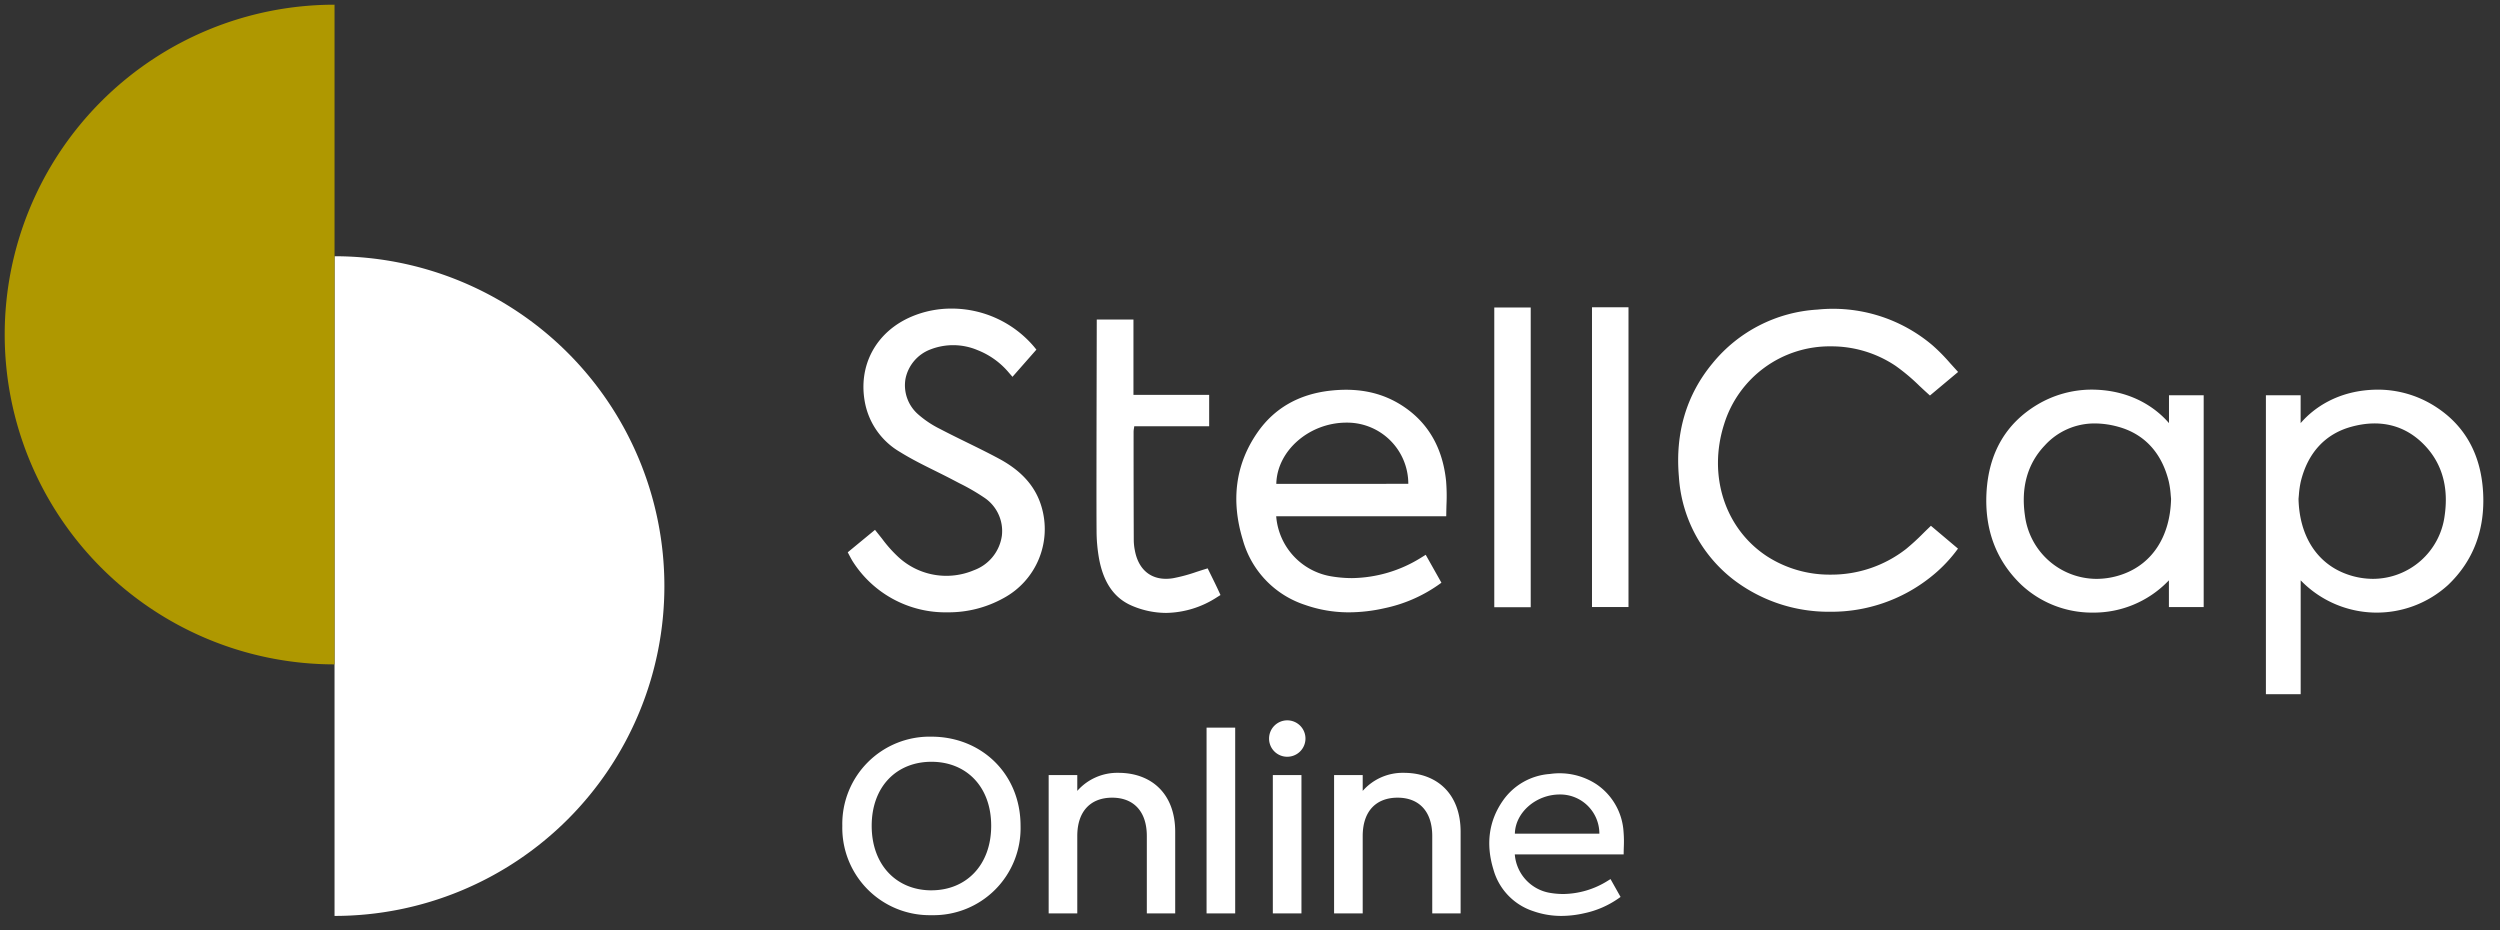 <svg xmlns="http://www.w3.org/2000/svg" xmlns:xlink="http://www.w3.org/1999/xlink" width="532" height="198" viewBox="0 0 532 198">
  <rect x="0" y="0" width="532" height="198" fill="#333333" stroke="none"/>
  <defs>
    <clipPath id="clip-StellCap_Original_Logo">
      <rect width="532" height="198"/>
    </clipPath>
  </defs>
  <g id="StellCap_Original_Logo" data-name="StellCap Original Logo" clip-path="url(#clip-StellCap_Original_Logo)">
    <g id="Group_7937" data-name="Group 7937" transform="translate(-772.002 -410)">
      <g id="Group_7626" data-name="Group 7626" transform="translate(453.093 122.379)">
        <g id="Group_7624" data-name="Group 7624">
          <path id="Path_3403" data-name="Path 3403" d="M390.1,342.149v140.38a70.19,70.19,0,0,0,0-140.38Z" fill="#fff"/>
          <path id="Path_3404" data-name="Path 3404" d="M390.1,288.621a70.19,70.19,0,0,0,0,140.38Z" fill="#af9800"/>
        </g>
        <g id="Group_7625" data-name="Group 7625">
          <path id="Path_3405" data-name="Path 3405" d="M708.6,361.325a24.49,24.49,0,0,1,13.685,4.145,41.688,41.688,0,0,1,5.074,4.259l.324.3c.42.393.843.786,1.274,1.176l.645.583,5.99-5.013-1.706-1.882a38.689,38.689,0,0,0-3.706-3.761,32.709,32.709,0,0,0-24.529-7.63A31.148,31.148,0,0,0,683.3,364.974c-5.535,6.7-7.931,14.8-7.123,24.086a30.062,30.062,0,0,0,11.5,21.819,33.3,33.3,0,0,0,20.645,6.922h.014a33.877,33.877,0,0,0,21.3-7.287A30.547,30.547,0,0,0,735,405.125l.569-.756-5.762-4.861-.65.63q-.5.48-.981.959a48.073,48.073,0,0,1-3.642,3.336,25.872,25.872,0,0,1-16.072,5.471,24.582,24.582,0,0,1-13.508-3.885c-8.97-5.861-12.649-17.165-9.155-28.127A23.508,23.508,0,0,1,708.6,361.325Z" fill="#fff"/>
          <path id="Path_3406" data-name="Path 3406" d="M531.58,385.275c-2.322-1.254-4.664-2.4-6.928-3.511-1.773-.871-3.784-1.855-5.73-2.875a21.474,21.474,0,0,1-4.655-3.116,8.2,8.2,0,0,1-2.666-7.557,8.467,8.467,0,0,1,5.276-6.223,13.332,13.332,0,0,1,10.083.146,16.6,16.6,0,0,1,6.656,4.81l.75.86,5.088-5.787-.534-.656a22.987,22.987,0,0,0-17.5-8.078,21.634,21.634,0,0,0-8.512,1.7c-7.6,3.226-11.493,10.462-9.912,18.436a15.545,15.545,0,0,0,7.448,10.389c2.414,1.505,5.077,2.823,7.423,3.984l.216.107c1.271.633,2.541,1.265,3.8,1.929l1.231.645a44.758,44.758,0,0,1,5.165,2.987,8.531,8.531,0,0,1,3.83,8.144,9.167,9.167,0,0,1-5.926,7.345,15.038,15.038,0,0,1-16.075-2.772,27.636,27.636,0,0,1-3.5-3.928l-1.5-1.881-5.8,4.777.38.721c.211.4.417.785.645,1.159a23.386,23.386,0,0,0,20.263,10.894,24.069,24.069,0,0,0,11.839-3.008,16.686,16.686,0,0,0,8.075-19.57C539.242,391.132,536.323,387.838,531.58,385.275Z" fill="#fff"/>
          <path id="Path_3407" data-name="Path 3407" d="M617.723,374.224c-4.4-2.987-9.478-4.135-15.585-3.485-6.779.723-12.042,3.723-15.646,8.917-4.642,6.691-5.691,14.363-3.123,22.807A20.281,20.281,0,0,0,596.6,416.336a28.013,28.013,0,0,0,9.374,1.589,34.54,34.54,0,0,0,7.655-.9,30.939,30.939,0,0,0,11.281-4.881l.735-.52-3.344-5.943-1.115.691a28.431,28.431,0,0,1-14.576,4.271,26.713,26.713,0,0,1-4.221-.345,14.068,14.068,0,0,1-11.895-12.682l-.013-.138h36.187l.016-.983c.008-.476.021-.942.036-1.491a39.125,39.125,0,0,0-.084-5.029C625.921,383.055,622.922,377.757,617.723,374.224ZM590.51,390.586l0-.129c.228-6.991,7.061-12.9,14.922-12.9l.353,0a13.02,13.02,0,0,1,12.81,12.9v.123Z" fill="#fff"/>
          <path id="Path_3408" data-name="Path 3408" d="M780.47,377.659c-.076-.088-.145-.167-.207-.234l-.084-.093c-2.272-2.523-7.391-6.76-16.148-6.8h-.085A22.649,22.649,0,0,0,752.5,373.7c-6.755,4.028-10.41,10.339-10.864,18.757-.422,7.906,2.08,14.509,7.435,19.626a22.006,22.006,0,0,0,15.116,5.9h0a22.062,22.062,0,0,0,16.011-6.608l.13-.133c.042-.042.084-.084.125-.127V416.8h7.4V371.731H780.47Zm-.035,12.462a18.984,18.984,0,0,1,.4,2.815l.078.849c-.183,7.9-3.922,13.742-10.265,16.024a16.5,16.5,0,0,1-5.6.995,15.419,15.419,0,0,1-15.232-13.474c-.869-6.026.549-11.043,4.214-14.909A14.267,14.267,0,0,1,764.7,377.73a18.863,18.863,0,0,1,5.047.732C775.266,380,778.961,384.027,780.435,390.121Z" fill="#fff"/>
          <path id="Path_3409" data-name="Path 3409" d="M847.316,392.461c-.454-8.419-4.109-14.73-10.863-18.757a22.652,22.652,0,0,0-11.446-3.167h-.085c-8.762.035-13.879,4.273-16.15,6.8l-.082.091c-.062.067-.132.146-.207.233v-5.927h-7.39v63.613h7.4V411.116c.041.043.083.085.125.127l.132.135a22.521,22.521,0,0,0,31.127.71C845.236,406.971,847.738,400.368,847.316,392.461Zm-8.183,4.869A15.419,15.419,0,0,1,823.9,410.8a16.488,16.488,0,0,1-5.6-.995c-6.343-2.282-10.082-8.121-10.265-16.024l.077-.854a19.109,19.109,0,0,1,.4-2.811c1.475-6.093,5.17-10.124,10.686-11.658h0c6.211-1.73,11.6-.366,15.714,3.959C838.585,386.287,840,391.3,839.133,397.33Z" fill="#fff"/>
          <path id="Path_3410" data-name="Path 3410" d="M576.4,409.588l-.5-1.021-.814.25c-.408.125-.813.256-1.212.387l-.276.089a34.609,34.609,0,0,1-5.055,1.371c-4.339.707-7.346-1.55-8.144-5.952a12,12,0,0,1-.224-2.044q-.042-11.139-.038-22.278v-.926a4.15,4.15,0,0,1,.076-.669l.064-.46h15.942v-6.687H560.108V355.611H552.3l-.025,11.663c-.026,12.076-.06,28.616-.016,33.238a34.112,34.112,0,0,0,.543,6.072c.972,5.156,3.308,8.43,7.138,10.006a18.63,18.63,0,0,0,7.115,1.459,20.36,20.36,0,0,0,10.831-3.34l.746-.466-.366-.8C577.636,412.076,576.977,410.752,576.4,409.588Z" fill="#fff"/>
          <rect id="Rectangle_3078" data-name="Rectangle 3078" width="7.752" height="63.783" transform="translate(636.892 353.056)" fill="#fff"/>
          <rect id="Rectangle_3079" data-name="Rectangle 3079" width="7.766" height="63.788" transform="translate(657.686 353.009)" fill="#fff"/>
        </g>
      </g>
      <g id="Group_7787" data-name="Group 7787" transform="translate(771.52 410.617)">
        <path id="Path_3457" data-name="Path 3457" d="M87.713,97.714A18.582,18.582,0,0,1,68.749,78.7,18.573,18.573,0,0,1,87.713,59.729c10.577,0,18.966,7.856,18.966,18.966A18.521,18.521,0,0,1,87.713,97.714m0-5.289c7.372,0,12.716-5.341,12.716-13.73S95.085,65.073,87.713,65.073,75,70.309,75,78.7s5.341,13.73,12.713,13.73" transform="translate(110.978 96.417)" fill="#fff"/>
        <path id="Path_3458" data-name="Path 3458" d="M106.434,76.134c0-5.393-2.938-8.175-7.372-8.175-4.489,0-7.427,2.782-7.427,8.175V92.588H85.546V63.151h6.089v3.365a11.324,11.324,0,0,1,8.763-3.843c6.891,0,12.075,4.324,12.075,12.551V92.588h-6.039Z" transform="translate(138.092 101.169)" fill="#fff"/>
        <rect id="Rectangle_3148" data-name="Rectangle 3148" width="6.091" height="39.533" transform="translate(257.239 154.223)" fill="#fff"/>
        <path id="Path_3459" data-name="Path 3459" d="M103.487,62.28a3.873,3.873,0,1,1,3.9,3.9,3.855,3.855,0,0,1-3.9-3.9m.8,7.8h6.091V99.515h-6.091Z" transform="translate(167.053 94.239)" fill="#fff"/>
        <path id="Path_3460" data-name="Path 3460" d="M129.669,76.134c0-5.393-2.938-8.175-7.372-8.175-4.489,0-7.427,2.782-7.427,8.175V92.588h-6.091V63.151h6.091v3.365a11.318,11.318,0,0,1,8.76-3.843c6.894,0,12.075,4.324,12.075,12.551V92.588h-6.036Z" transform="translate(175.596 101.169)" fill="#fff"/>
        <path id="Path_3461" data-name="Path 3461" d="M144.282,65.066a14.321,14.321,0,0,0-9.979-2.23,13.317,13.317,0,0,0-10.015,5.707c-2.972,4.282-3.644,9.194-2,14.6a12.98,12.98,0,0,0,8.47,8.881,17.946,17.946,0,0,0,6,1.017,22.105,22.105,0,0,0,4.9-.578,19.79,19.79,0,0,0,7.221-3.127l.473-.332L147.212,85.2l-.714.444a18.206,18.206,0,0,1-9.333,2.735,16.721,16.721,0,0,1-2.7-.222,9,9,0,0,1-7.615-8.117l-.008-.089h23.165l.01-.63c.005-.3.013-.6.024-.954a25.213,25.213,0,0,0-.055-3.218,13.2,13.2,0,0,0-5.7-10.081M126.86,75.539v-.081c.149-4.476,4.523-8.256,9.555-8.258l.225,0a8.336,8.336,0,0,1,8.2,8.261v.076Z" transform="translate(195.988 101.249)" fill="#fff"/>
      </g>
    </g>
  </g>
</svg>
